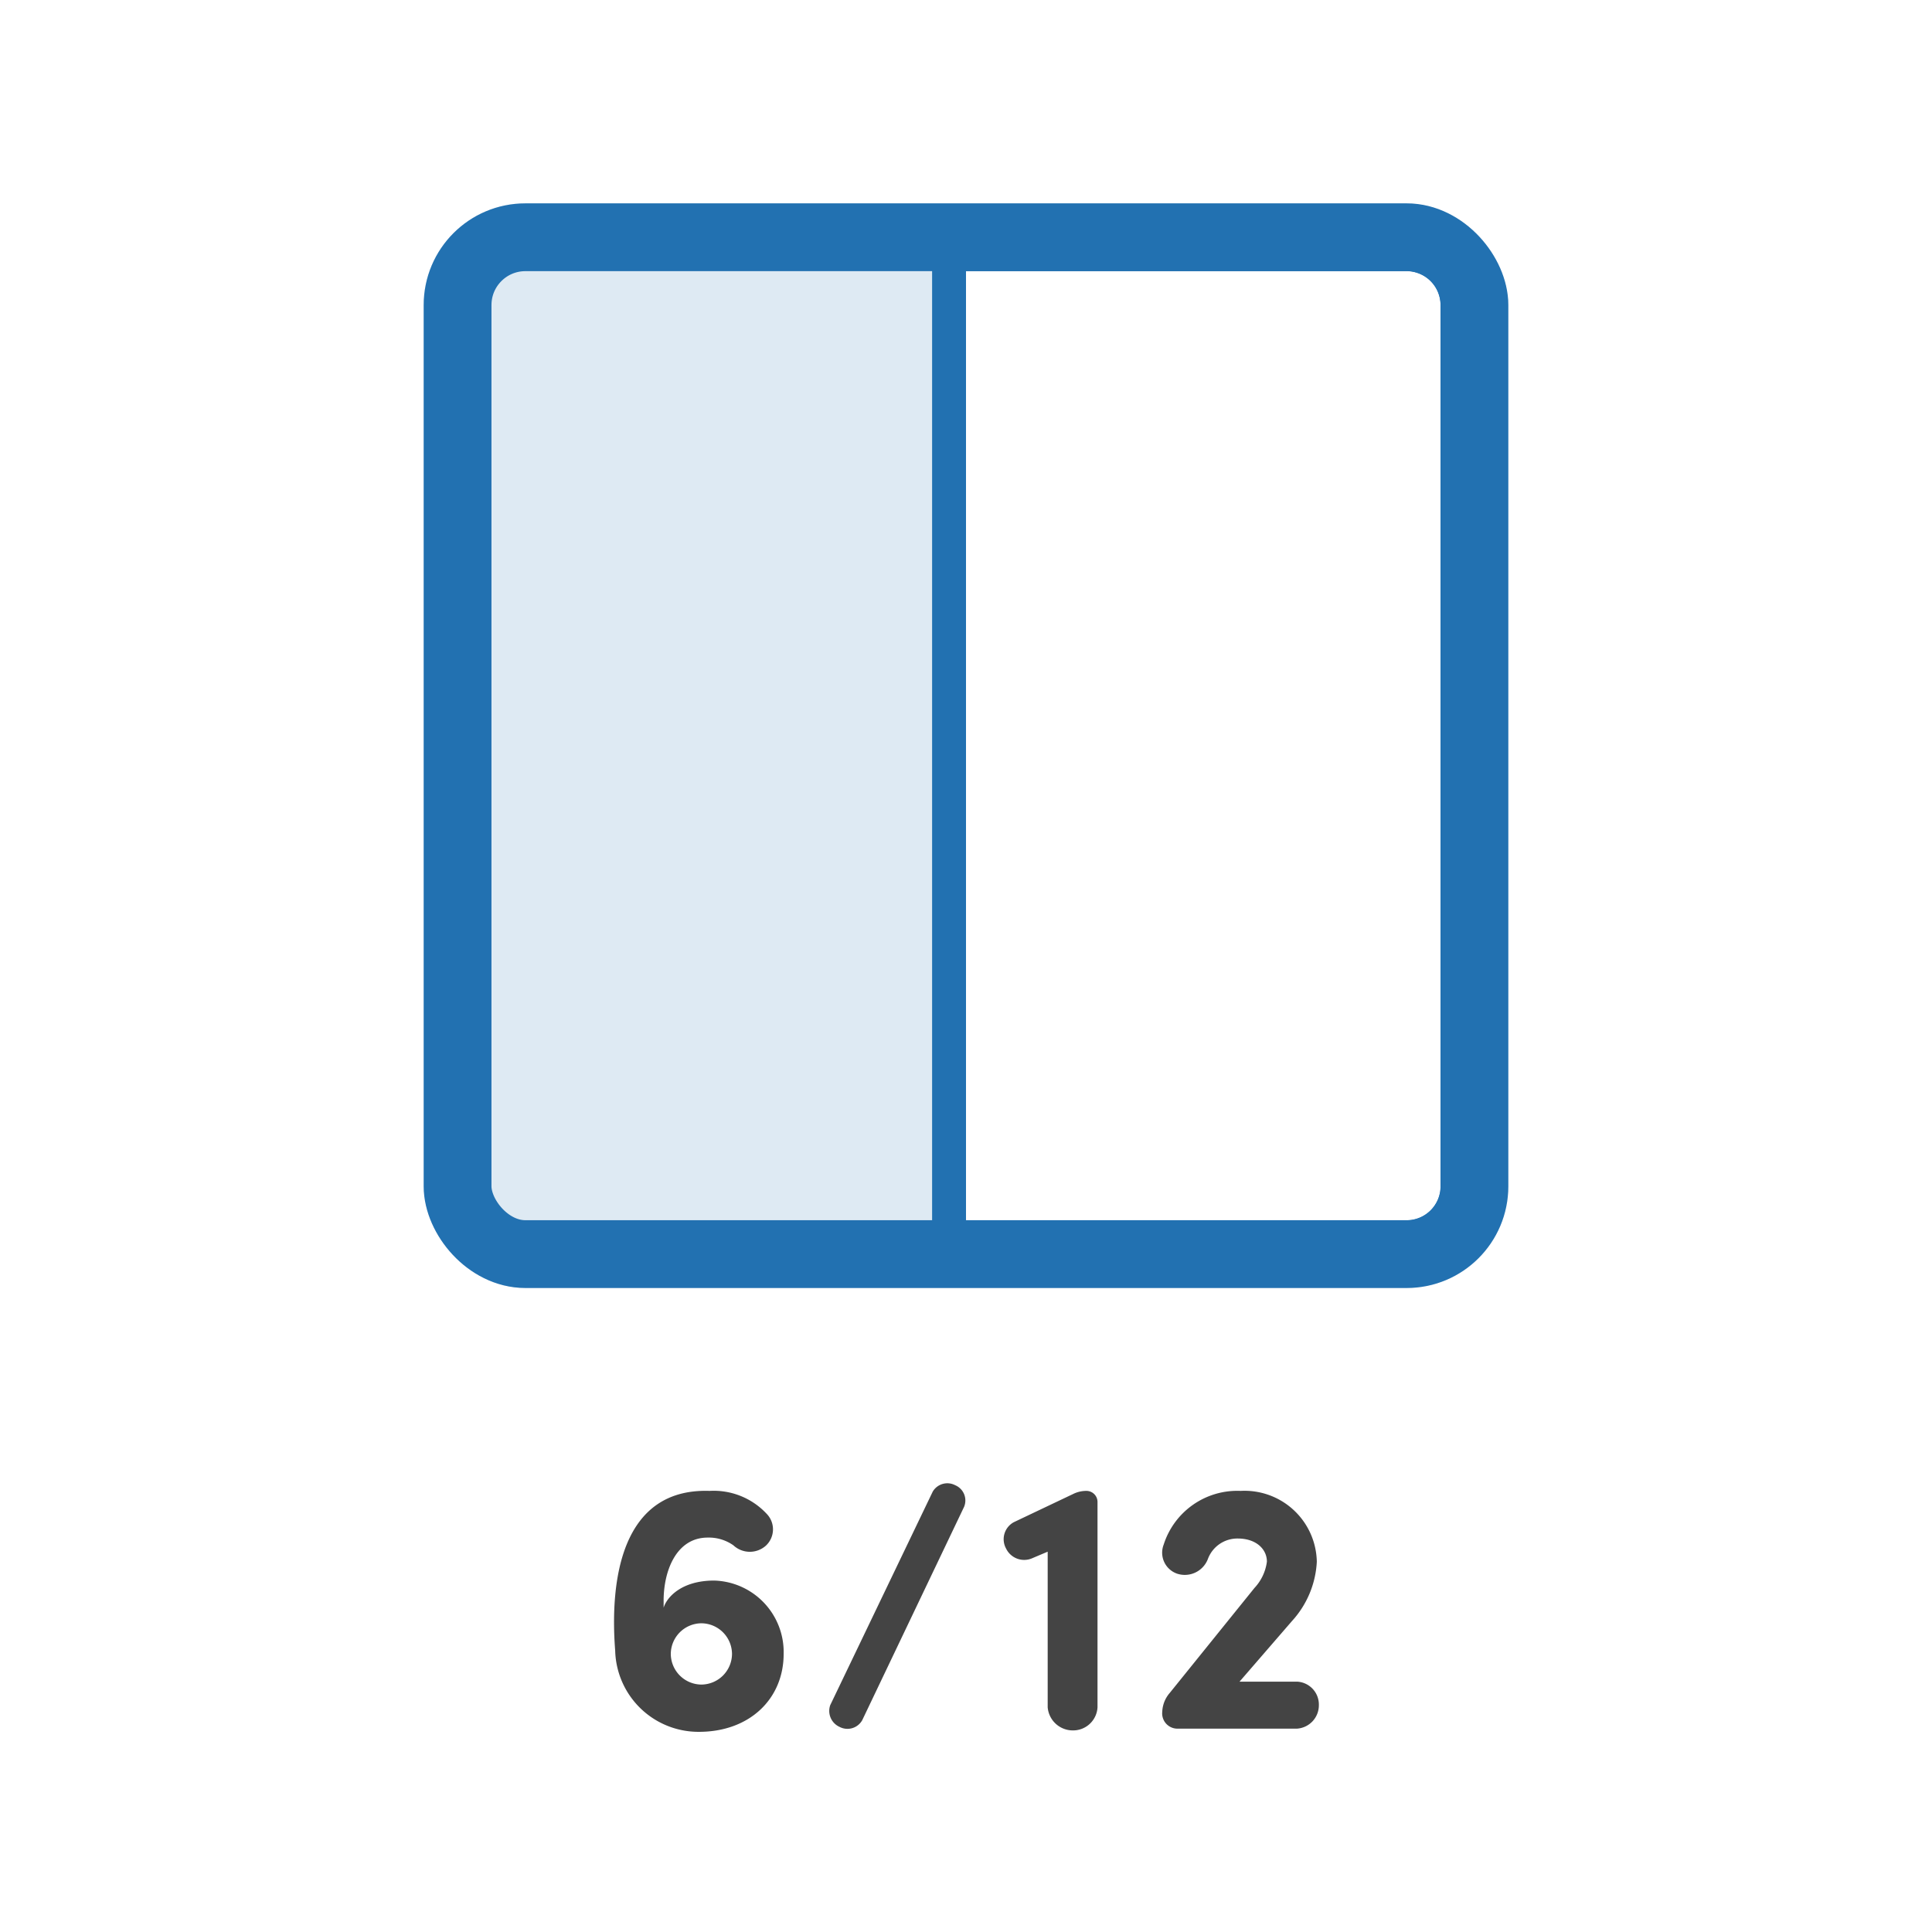 <svg xmlns="http://www.w3.org/2000/svg" width="114" height="114" viewBox="0 0 114 114">
  <g id="offset-6" transform="translate(-948 -681)">
    <rect id="box" width="114" height="114" transform="translate(948 681)" fill="#fff"/>
    <g id="icon">
      <g id="Rectangle_415" data-name="Rectangle 415" transform="translate(973 693)" fill="rgba(34,113,177,0.15)" stroke="#2271b1" stroke-width="4">
        <rect width="64" height="64" rx="6" stroke="none"/>
        <rect x="2" y="2" width="60" height="60" rx="4" fill="none"/>
      </g>
      <g id="Rectangle_416" data-name="Rectangle 416" transform="translate(1005 697)" fill="#fff" stroke="#2271b1" stroke-width="2">
        <path d="M0,0H26a2,2,0,0,1,2,2V54a2,2,0,0,1-2,2H0a0,0,0,0,1,0,0V0A0,0,0,0,1,0,0Z" stroke="none"/>
        <path d="M-1-1H26a3,3,0,0,1,3,3V54a3,3,0,0,1-3,3H-1a0,0,0,0,1,0,0V-1A0,0,0,0,1-1-1Z" fill="none"/>
      </g>
    </g>
    <path id="Path_23" data-name="Path 23" d="M-13.723-10.815a1.419,1.419,0,0,0,1.911.021,1.313,1.313,0,0,0,.042-1.89,4.27,4.27,0,0,0-3.36-1.344C-20.3-14.2-21.031-8.841-20.7-4.6A4.918,4.918,0,0,0-15.76.189c3,0,5-1.953,5-4.6a4.22,4.22,0,0,0-4.1-4.326c-1.932,0-2.793.987-2.982,1.6v-.336c-.021-1.806.735-3.8,2.6-3.8A2.515,2.515,0,0,1-13.723-10.815Zm-.084,6.405A1.82,1.82,0,0,1-15.613-2.6,1.82,1.82,0,0,1-17.419-4.41a1.82,1.82,0,0,1,1.806-1.806A1.82,1.82,0,0,1-13.807-4.41ZM-.115-13.083a.975.975,0,0,0-.525-1.281,1,1,0,0,0-1.323.378l-6.048,12.6A1.032,1.032,0,0,0-7.465-.105,1,1,0,0,0-6.122-.5Zm2.94.9a1.14,1.14,0,0,0-.462,1.554,1.186,1.186,0,0,0,1.512.588l.945-.4V-1.26A1.487,1.487,0,0,0,6.29.105,1.442,1.442,0,0,0,7.76-1.26V-13.377a.654.654,0,0,0-.651-.651H7.067a1.732,1.732,0,0,0-.714.168ZM14.269-10a1.856,1.856,0,0,1,1.764-1.218c1.092,0,1.722.63,1.722,1.365A2.8,2.8,0,0,1,17.021-8.3l-5,6.195a1.8,1.8,0,0,0-.441,1.113A.9.9,0,0,0,12.526,0h7.014a1.381,1.381,0,0,0,1.281-1.386,1.352,1.352,0,0,0-1.281-1.386h-3.4l3.108-3.591A5.6,5.6,0,0,0,20.7-9.849,4.265,4.265,0,0,0,16.2-14.028a4.557,4.557,0,0,0-4.536,3.171,1.309,1.309,0,0,0,.819,1.722A1.458,1.458,0,0,0,14.269-10Z" transform="translate(1005 783)" fill="#444"/>
  </g>
</svg>
